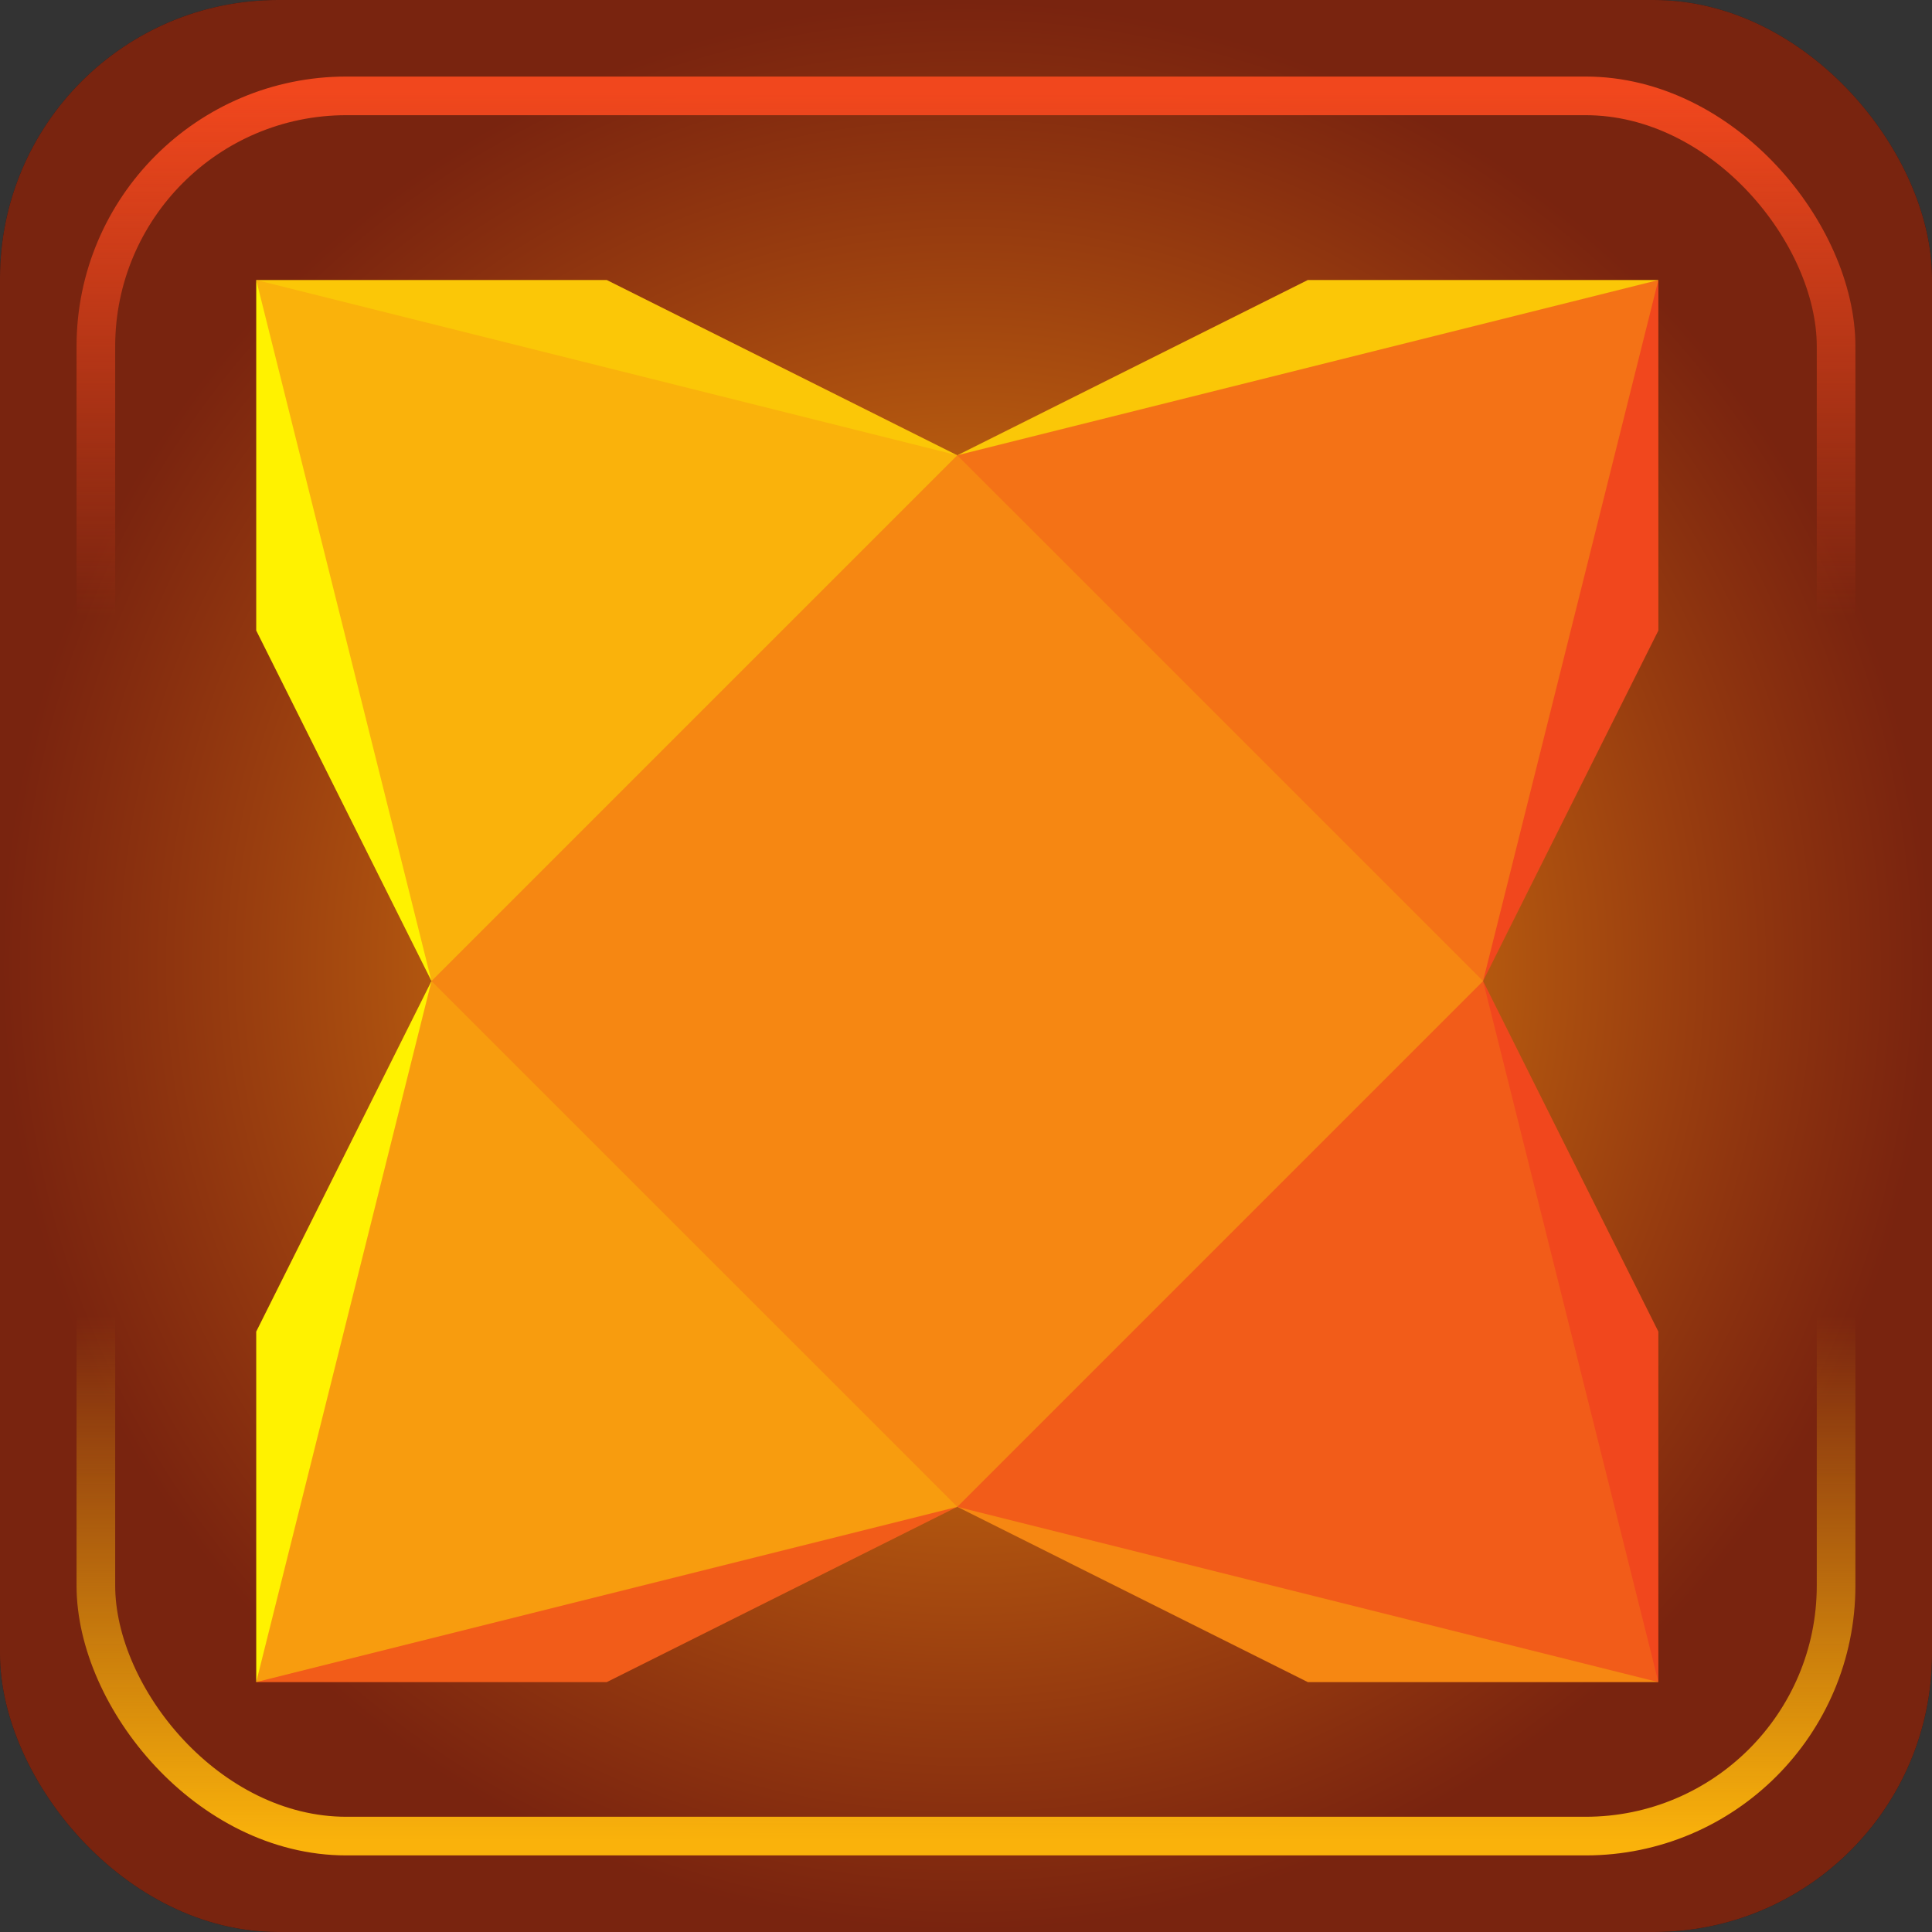 <?xml version="1.0" encoding="UTF-8" standalone="no"?>
<!-- Created with Inkscape (http://www.inkscape.org/) -->

<svg
   width="50mm"
   height="50mm"
   viewBox="0 0 50 50"
   version="1.1"
   id="svg1"
   xml:space="preserve"
   sodipodi:docname="Haxe_Box.svg"
   inkscape:version="1.2.2 (b0a8486541, 2022-12-01)"
   xmlns:inkscape="http://www.inkscape.org/namespaces/inkscape"
   xmlns:sodipodi="http://sodipodi.sourceforge.net/DTD/sodipodi-0.dtd"
   xmlns:xlink="http://www.w3.org/1999/xlink"
   xmlns="http://www.w3.org/2000/svg"
   xmlns:svg="http://www.w3.org/2000/svg"><rect x="0" y="0" width="50" height="50" fill="#333333" stroke="none"/><sodipodi:namedview
     id="namedview1"
     pagecolor="#ffffff"
     bordercolor="#000000"
     borderopacity="0.25"
     inkscape:showpageshadow="2"
     inkscape:pageopacity="0.0"
     inkscape:pagecheckerboard="0"
     inkscape:deskcolor="#d1d1d1"
     inkscape:document-units="mm"
     inkscape:zoom="6.175375"
     inkscape:cx="89.387284"
     inkscape:cy="94.650122"
     inkscape:window-width="2560"
     inkscape:window-height="1369"
     inkscape:window-x="0"
     inkscape:window-y="0"
     inkscape:window-maximized="1"
     inkscape:current-layer="svg1"
     showgrid="false" /><defs
     id="defs1"><linearGradient
       id="linearGradient15"><stop
         style="stop-color:#fab20b;stop-opacity:1;"
         offset="0"
         id="stop15" /><stop
         style="stop-color:#f1471d;stop-opacity:0.502;"
         offset="1"
         id="stop16" /></linearGradient><linearGradient
       id="linearGradient2"><stop
         style="stop-color:#f1471d;stop-opacity:1;"
         offset="0"
         id="stop2" /><stop
         style="stop-color:#f1471d;stop-opacity:0;"
         offset="0.3"
         id="stop4" /><stop
         style="stop-color:#fab20b;stop-opacity:0;"
         offset="0.7"
         id="stop17" /><stop
         style="stop-color:#fab20b;stop-opacity:1;"
         offset="1"
         id="stop3" /></linearGradient><linearGradient
       xlink:href="#linearGradient2"
       id="linearGradient9"
       x1="25"
       y1="2.364"
       x2="25"
       y2="47.636"
       gradientUnits="userSpaceOnUse" /><radialGradient
       xlink:href="#linearGradient15"
       id="radialGradient16"
       cx="25"
       cy="25"
       fx="25"
       fy="25"
       r="25"
       gradientUnits="userSpaceOnUse"
       gradientTransform="translate(-2.4265137e-6)" /></defs><g
     id="layer1"><rect
       style="font-variation-settings:normal;opacity:1;vector-effect:none;fill:#000000;fill-opacity:1;stroke:none;stroke-width:0.261;stroke-linecap:butt;stroke-linejoin:miter;stroke-miterlimit:4;stroke-dasharray:none;stroke-dashoffset:0;stroke-opacity:1;-inkscape-stroke:none;stop-color:#000000;stop-opacity:1"
       id="rect1"
       width="50"
       height="50"
       x="0"
       y="0"
       rx="7.198"
       ry="7.198" /><rect
       style="font-variation-settings:normal;vector-effect:none;fill:url(#radialGradient16);stroke:none;stroke-width:0.261;stroke-linecap:butt;stroke-linejoin:miter;stroke-miterlimit:4;stroke-dasharray:none;stroke-dashoffset:0;stroke-opacity:1;-inkscape-stroke:none;stop-color:#000000"
       id="rect1-18"
       width="50"
       height="50"
       x="0"
       y="-4.4408921e-16"
       rx="7.198"
       ry="7.198" /><rect
       style="fill:none;fill-opacity:1;stroke:url(#linearGradient9);stroke-width:1;stroke-dasharray:none"
       id="rect1-1"
       width="45.037"
       height="45.037"
       x="2.481"
       y="2.481"
       rx="6.484"
       ry="6.484" /></g><g
     transform="matrix(0.029,0,0,-0.029,6.631,56.698)"
     id="g13"><path
       d="M 625.646,1548.821 269.3,1588.285 0,1705.233 H 312.812 L 625.646,1548.8"
       fill="#fbc707"
       id="path1" /><path
       d="m 625.646,1548.821 364.507,31.304 261.139,125.108 H 938.458 L 625.646,1548.8"
       fill="#fbc707"
       id="path2" /><path
       d="M 625.646,610.373 965.671,598.132 1251.292,453.961 H 938.458 L 625.646,610.4"
       fill="#f68712"
       id="path3" /><path
       d="M 625.646,610.373 H 282.901 L 0,453.962 H 312.812 L 625.646,610.4"
       fill="#f25c19"
       id="path4" /><path
       d="M 156.406,1079.592 V 750.464 L 0,453.962 V 766.774 L 156.406,1079.6"
       fill="#fff200"
       id="path5" /><path
       d="M 156.406,1079.592 130.569,1406.032 0,1705.233 v -312.81 L 156.406,1079.6"
       fill="#fff200"
       id="path6" /><path
       d="m 1094.859,1079.592 34.024,342.761 122.409,282.88 v -312.81 L 1094.859,1079.6"
       fill="#f1471d"
       id="path7" /><path
       d="m 1094.859,1079.592 28.583,-367.211 127.849,-258.419 V 766.774 L 1094.859,1079.6"
       fill="#f1471d"
       id="path8" /><path
       d="M 0,1705.233 625.646,1548.821 524.999,1150.333 156.406,1079.592 0,1705.2"
       fill="#fab20b"
       id="path9" /><path
       d="m 1251.292,1705.233 -156.433,-625.641 -420.25,76.2 -48.964,393.048 625.647,156.36"
       fill="#f47216"
       id="path10" /><path
       d="m 1251.292,453.962 -625.646,156.411 70.725,414.8 398.488,54.388 L 1251.292,454"
       fill="#f25c19"
       id="path11" /><path
       d="m 0,453.962 156.406,625.63 376.753,-84.31 L 625.646,610.374 0,454"
       fill="#f89c0e"
       id="path12" /><path
       d="M 625.646,1548.821 156.406,1079.592 625.646,610.373 1094.859,1079.592 625.646,1548.8"
       fill="#f68712"
       id="path13" /></g></svg>
